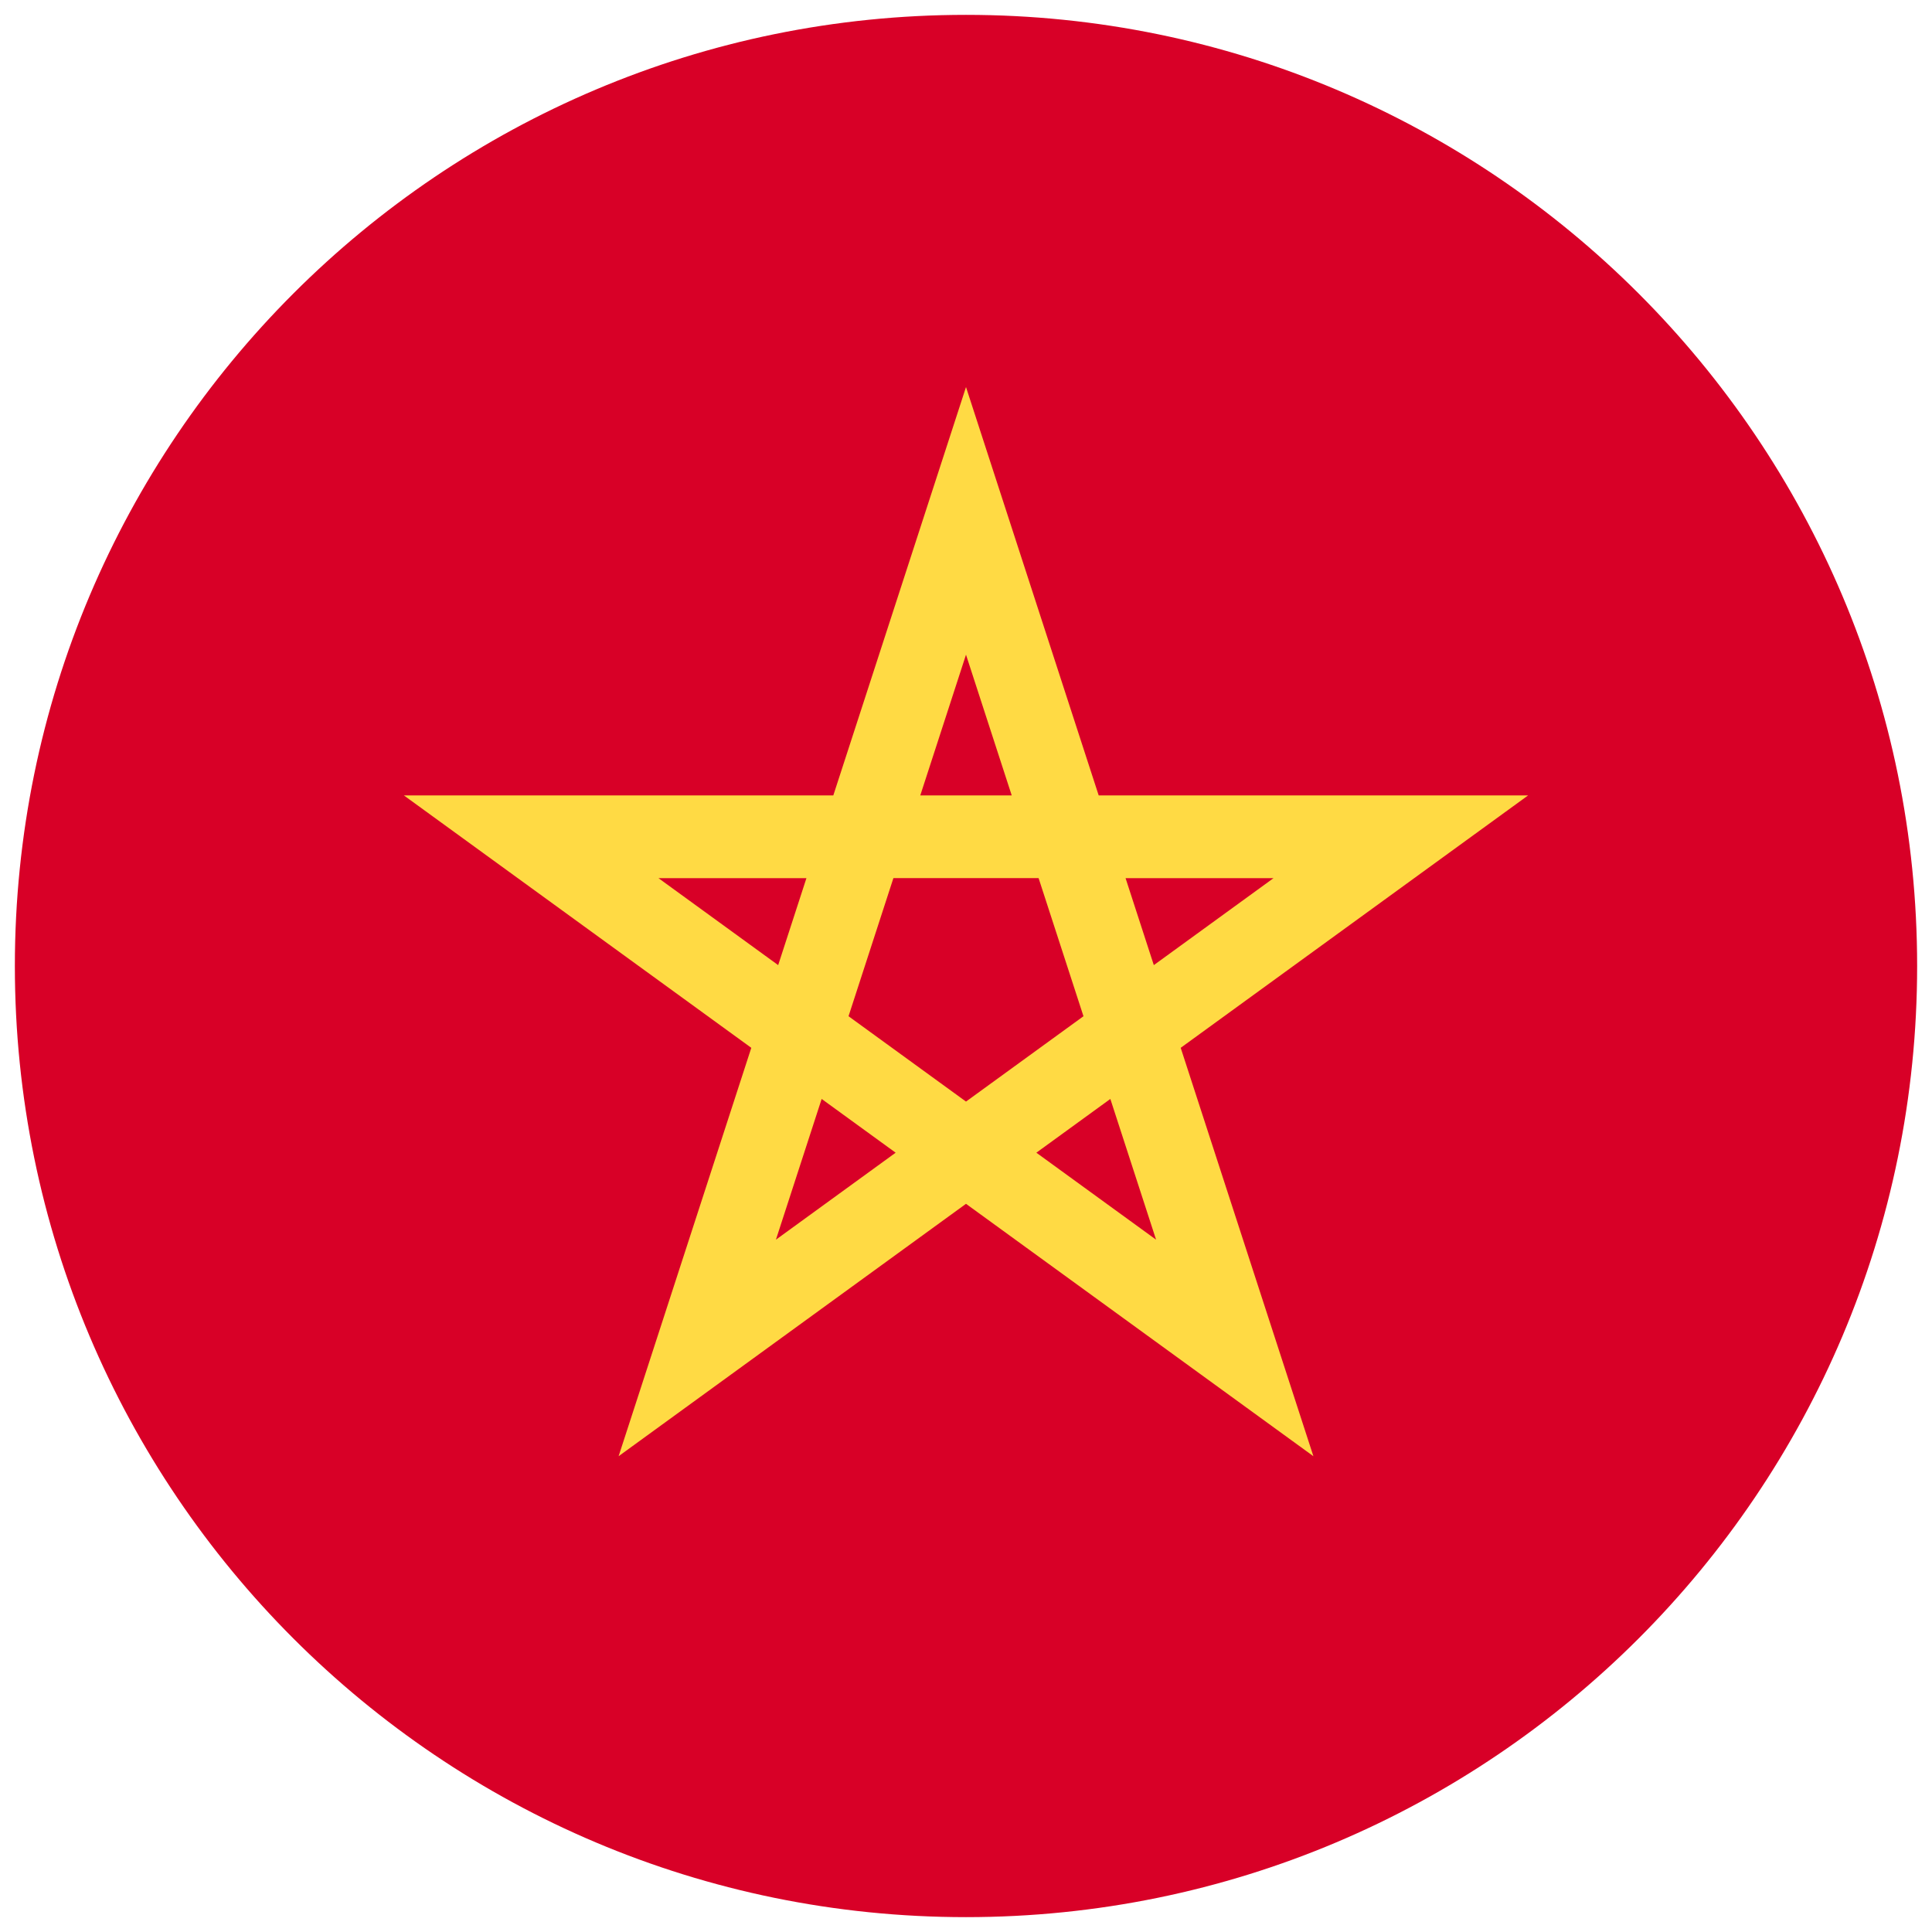 <svg width="520" height="520" viewBox="0 0 520 520" fill="none" xmlns="http://www.w3.org/2000/svg">
<g clip-path="url(#clip0_105_2018)" filter="url(#filter0_d_105_2018)">
<path d="M260 512C401.385 512 516 397.385 516 256C516 114.615 401.385 0 260 0C118.615 0 4 114.615 4 256C4 397.385 118.615 512 260 512Z" fill="#D80027"/>
<path d="M411.288 210.09H295.714L260 100.174L224.286 210.09H108.712L202.213 278.022L166.498 387.941L260 320.008L353.502 387.942L317.787 278.023L411.288 210.09ZM228.382 269.519L240.459 232.35H279.54L291.618 269.519V269.52L260 292.491L228.383 269.52L228.382 269.519ZM272.308 210.09H247.693L260 172.21L272.308 210.09ZM310.553 255.762L302.946 232.351H342.775L310.553 255.762ZM217.053 232.351L209.446 255.762L177.223 232.351H217.053ZM208.841 329.661L221.149 291.782L241.064 306.25L208.841 329.661ZM278.936 306.251L298.851 291.783L311.159 329.662L278.936 306.251Z" fill="#FFDA44"/>
</g>
<defs>
<filter id="filter0_d_105_2018" x="0" y="0" width="520" height="520" filterUnits="userSpaceOnUse" color-interpolation-filters="sRGB">
<feFlood flood-opacity="0" result="BackgroundImageFix"/>
<feColorMatrix in="SourceAlpha" type="matrix" values="0 0 0 0 0 0 0 0 0 0 0 0 0 0 0 0 0 0 127 0" result="hardAlpha"/>
<feOffset dy="4"/>
<feGaussianBlur stdDeviation="2"/>
<feComposite in2="hardAlpha" operator="out"/>
<feColorMatrix type="matrix" values="0 0 0 0 0 0 0 0 0 0 0 0 0 0 0 0 0 0 0.25 0"/>
<feBlend mode="normal" in2="BackgroundImageFix" result="effect1_dropShadow_105_2018"/>
<feBlend mode="normal" in="SourceGraphic" in2="effect1_dropShadow_105_2018" result="shape"/>
</filter>
<clipPath id="clip0_105_2018">
<rect width="512" height="512" fill="white" transform="translate(4)"/>
</clipPath>
</defs>
</svg>
